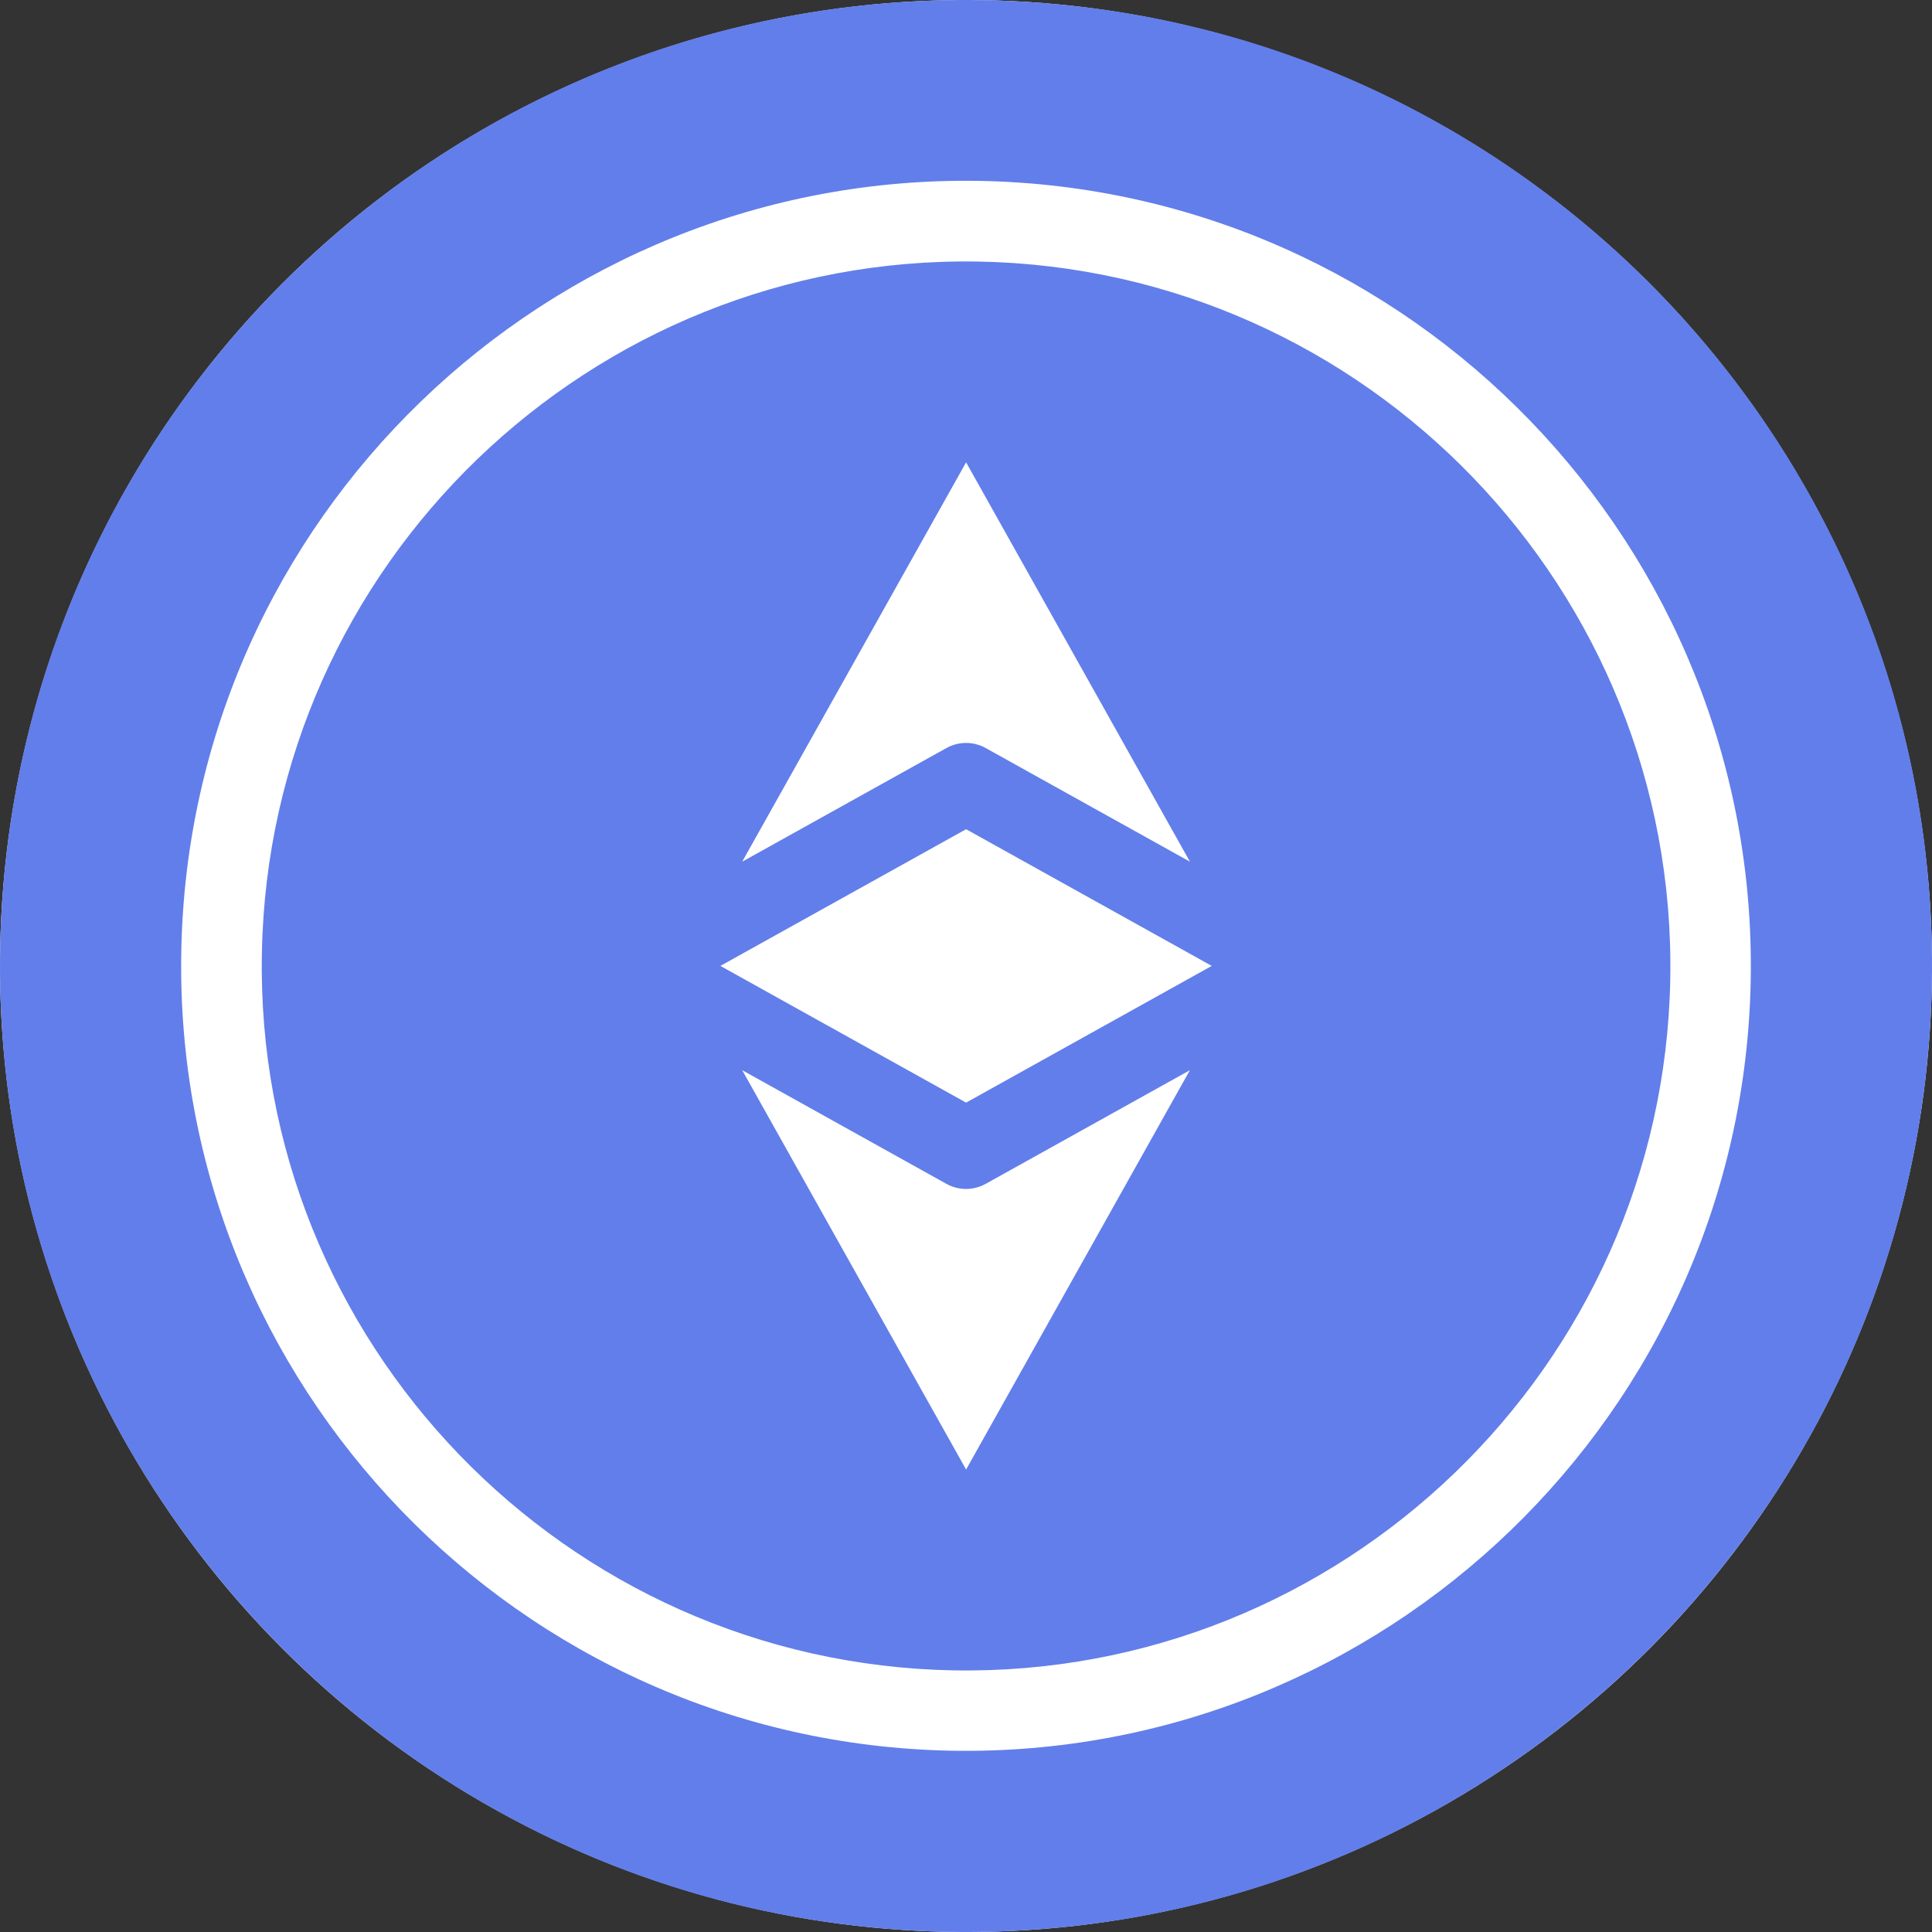<svg width="60" height="60" viewBox="0 0 60 60" fill="none" xmlns="http://www.w3.org/2000/svg">
										<rect x="0" y="0" width="60" height="60" fill="#333333" stroke="none"/>
										<circle cx="30" cy="30" r="30" fill="white"></circle>
										<path d="M30.544 0.005C13.968 -0.295 0.305 12.893 0.005 29.456C-0.295 46.019 12.893 59.695 29.456 59.995C46.019 60.295 59.695 47.107 59.995 30.531C60.295 13.968 47.107 0.293 30.544 0.005ZM29.556 54.37C16.118 54.12 5.38 42.994 5.63 29.556C5.868 16.118 16.993 5.38 30.431 5.618C43.882 5.868 54.607 16.993 54.37 30.431C54.132 43.869 42.994 54.607 29.556 54.37Z" fill="#627EEA"></path>
										<path d="M30.396 8.123C18.333 7.91 8.345 17.548 8.133 29.611C7.908 41.662 17.546 51.65 29.609 51.875C41.672 52.087 51.66 42.449 51.872 30.399C52.085 18.336 42.459 8.348 30.396 8.123ZM30.003 14.358L36.954 26.76L30.61 23.23C30.231 23.02 29.773 23.02 29.394 23.23L23.05 26.76L30.003 14.358ZM30.003 45.638L23.05 33.236L29.394 36.767C29.582 36.871 29.793 36.924 30.001 36.924C30.21 36.924 30.42 36.871 30.609 36.767L36.953 33.236L30.003 45.638ZM30.003 34.243L22.372 29.997L30.003 25.752L37.632 29.997L30.003 34.243Z" fill="#627EEA"></path>
									</svg>